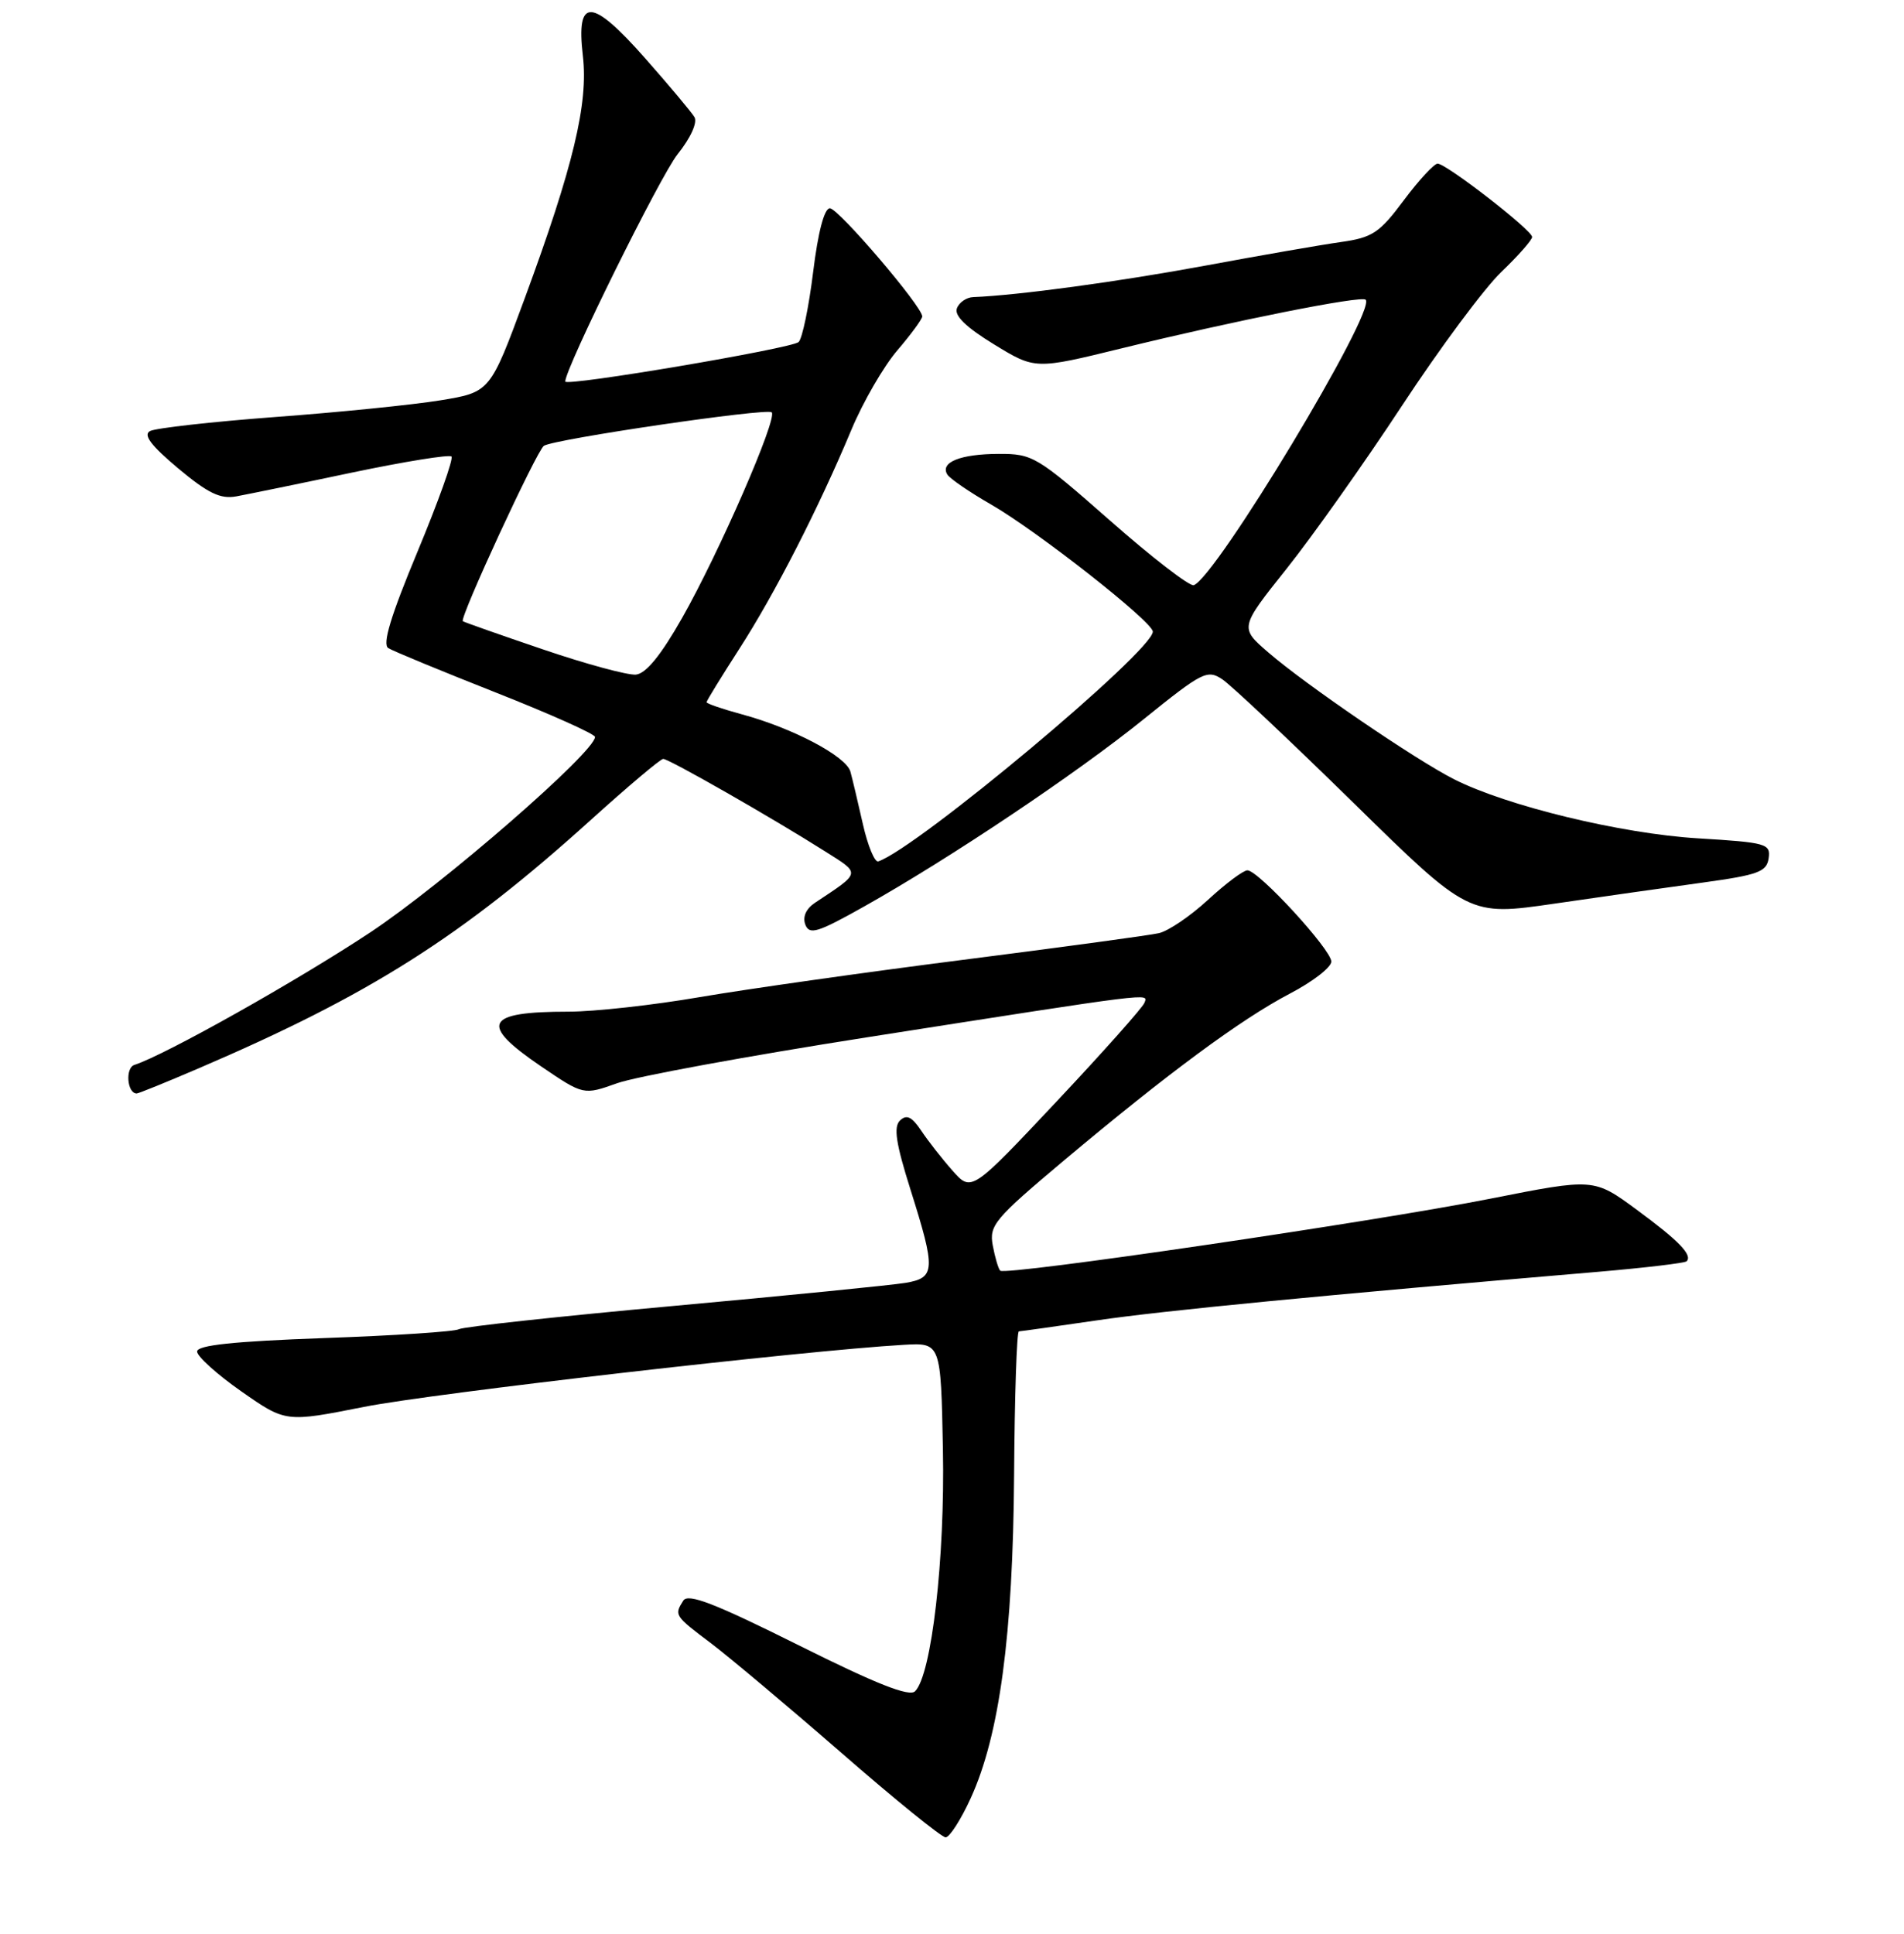 <?xml version="1.0" encoding="UTF-8" standalone="no"?>
<!DOCTYPE svg PUBLIC "-//W3C//DTD SVG 1.1//EN" "http://www.w3.org/Graphics/SVG/1.1/DTD/svg11.dtd" >
<svg xmlns="http://www.w3.org/2000/svg" xmlns:xlink="http://www.w3.org/1999/xlink" version="1.1" viewBox="0 0 256 260">
 <g >
 <path fill="currentColor"
d=" M 130.51 241.75 C 134.39 233.27 136.20 219.84 136.35 198.25 C 136.42 187.66 136.71 178.99 136.99 178.98 C 137.27 178.97 142.00 178.30 147.50 177.50 C 156.32 176.20 177.61 174.14 214.92 170.97 C 221.20 170.43 226.53 169.80 226.77 169.56 C 227.60 168.73 225.73 166.79 220.04 162.61 C 214.30 158.39 214.30 158.39 200.40 161.14 C 184.65 164.26 135.18 171.52 134.48 170.82 C 134.23 170.56 133.78 169.04 133.48 167.43 C 132.98 164.72 133.71 163.86 143.06 156.00 C 157.04 144.27 166.85 137.02 173.42 133.58 C 176.49 131.98 179.00 130.04 179.00 129.27 C 179.00 127.66 169.20 117.00 167.72 117.00 C 167.17 117.00 164.79 118.78 162.42 120.97 C 160.05 123.15 157.08 125.17 155.81 125.45 C 154.54 125.74 142.70 127.35 129.50 129.03 C 116.30 130.71 100.38 132.97 94.12 134.04 C 87.86 135.12 79.91 136.00 76.45 136.00 C 65.18 136.00 64.35 137.65 72.77 143.37 C 78.46 147.23 78.46 147.23 82.98 145.62 C 85.47 144.73 100.55 141.96 116.50 139.46 C 155.67 133.33 154.34 133.50 153.88 134.80 C 153.67 135.41 148.35 141.39 142.06 148.08 C 130.61 160.25 130.61 160.25 128.06 157.36 C 126.65 155.77 124.76 153.35 123.85 151.98 C 122.60 150.12 121.90 149.78 121.01 150.63 C 120.12 151.49 120.45 153.69 122.42 159.93 C 125.83 170.74 125.78 171.78 121.75 172.46 C 119.96 172.76 105.93 174.16 90.57 175.56 C 75.21 176.96 62.21 178.37 61.70 178.69 C 61.18 179.01 53.05 179.55 43.63 179.88 C 31.39 180.32 26.50 180.84 26.50 181.69 C 26.50 182.35 29.18 184.76 32.45 187.05 C 38.41 191.22 38.41 191.22 48.95 189.13 C 58.25 187.29 107.99 181.57 121.50 180.79 C 126.50 180.50 126.50 180.50 126.78 194.89 C 127.06 209.51 125.26 225.14 123.04 227.36 C 122.26 228.14 117.85 226.40 107.33 221.15 C 96.06 215.53 92.51 214.16 91.87 215.18 C 90.63 217.13 90.68 217.21 95.61 220.92 C 98.10 222.81 106.00 229.44 113.16 235.67 C 120.31 241.90 126.60 247.00 127.14 247.00 C 127.67 247.00 129.19 244.64 130.51 241.75 Z  M 26.66 143.64 C 49.73 133.75 62.02 125.97 79.50 110.17 C 84.45 105.70 88.80 102.03 89.17 102.02 C 89.91 102.00 103.86 109.97 110.93 114.45 C 115.77 117.51 115.83 117.21 109.57 121.37 C 108.37 122.17 107.89 123.26 108.28 124.30 C 108.83 125.72 109.93 125.38 116.21 121.85 C 127.71 115.39 144.75 103.98 153.84 96.63 C 161.65 90.33 162.33 89.98 164.34 91.32 C 165.53 92.11 173.47 99.59 182.00 107.95 C 197.50 123.15 197.50 123.15 209.00 121.48 C 215.32 120.56 224.32 119.28 229.00 118.64 C 236.40 117.62 237.54 117.20 237.80 115.38 C 238.08 113.42 237.51 113.26 228.30 112.70 C 217.99 112.08 202.59 108.35 195.51 104.76 C 190.36 102.16 175.52 92.03 170.53 87.71 C 166.67 84.38 166.67 84.38 173.00 76.44 C 176.48 72.07 183.47 62.20 188.53 54.50 C 193.59 46.80 199.59 38.72 201.87 36.55 C 204.14 34.37 206.00 32.26 206.00 31.86 C 206.00 30.94 194.47 22.00 193.29 22.00 C 192.82 22.00 190.77 24.22 188.74 26.93 C 185.47 31.32 184.53 31.94 180.28 32.54 C 177.65 32.91 169.43 34.34 162.00 35.72 C 150.46 37.86 136.81 39.71 130.86 39.94 C 129.95 39.97 128.96 40.65 128.66 41.45 C 128.28 42.43 129.91 44.01 133.64 46.29 C 139.18 49.68 139.18 49.68 150.84 46.82 C 165.99 43.11 183.04 39.71 183.62 40.29 C 185.10 41.76 163.45 77.69 160.50 78.67 C 159.95 78.85 154.89 74.95 149.27 70.00 C 139.42 61.34 138.85 61.00 134.27 61.02 C 129.15 61.03 126.36 62.15 127.37 63.79 C 127.72 64.35 130.36 66.16 133.25 67.82 C 139.42 71.36 155.00 83.60 155.00 84.91 C 155.00 87.53 123.37 113.99 118.09 115.80 C 117.61 115.96 116.68 113.71 116.02 110.80 C 115.36 107.88 114.61 104.70 114.34 103.73 C 113.77 101.67 106.60 97.88 99.75 96.03 C 97.14 95.32 95.00 94.59 95.00 94.40 C 95.00 94.21 96.97 91.01 99.37 87.28 C 104.16 79.87 110.09 68.27 114.48 57.76 C 116.03 54.05 118.80 49.26 120.65 47.10 C 122.49 44.95 124.00 42.89 124.00 42.54 C 124.00 41.20 112.72 28.00 111.58 28.00 C 110.83 28.00 109.99 31.19 109.33 36.57 C 108.75 41.28 107.87 45.51 107.38 45.98 C 106.49 46.84 76.00 52.00 76.00 51.29 C 76.00 49.49 88.77 23.66 91.10 20.74 C 92.87 18.53 93.80 16.47 93.37 15.74 C 92.96 15.06 89.97 11.49 86.73 7.82 C 79.52 -0.34 77.44 -0.42 78.37 7.52 C 79.12 13.89 77.08 22.40 70.55 40.11 C 65.90 52.72 65.90 52.72 59.20 53.82 C 55.52 54.42 45.53 55.43 37.00 56.06 C 28.47 56.70 20.90 57.55 20.17 57.95 C 19.22 58.46 20.30 59.90 23.94 62.95 C 27.96 66.31 29.62 67.12 31.77 66.73 C 33.27 66.45 40.28 65.02 47.33 63.53 C 54.39 62.05 60.41 61.08 60.70 61.37 C 61.00 61.66 58.94 67.42 56.14 74.15 C 52.53 82.82 51.38 86.62 52.21 87.13 C 52.85 87.53 59.37 90.22 66.69 93.11 C 74.01 96.00 80.00 98.68 80.00 99.07 C 80.00 101.09 59.56 118.86 49.79 125.34 C 39.92 131.87 22.26 141.80 18.07 143.16 C 16.81 143.56 17.09 147.00 18.38 147.00 C 18.62 147.00 22.35 145.49 26.66 143.64 Z  M 73.00 87.30 C 67.22 85.34 62.38 83.63 62.23 83.51 C 61.74 83.12 72.19 60.52 73.13 59.93 C 74.59 59.01 103.15 54.82 103.76 55.43 C 104.57 56.23 96.69 74.30 91.72 83.06 C 88.86 88.10 86.85 90.56 85.50 90.69 C 84.40 90.79 78.78 89.27 73.00 87.30 Z "/>
</g>
</svg>